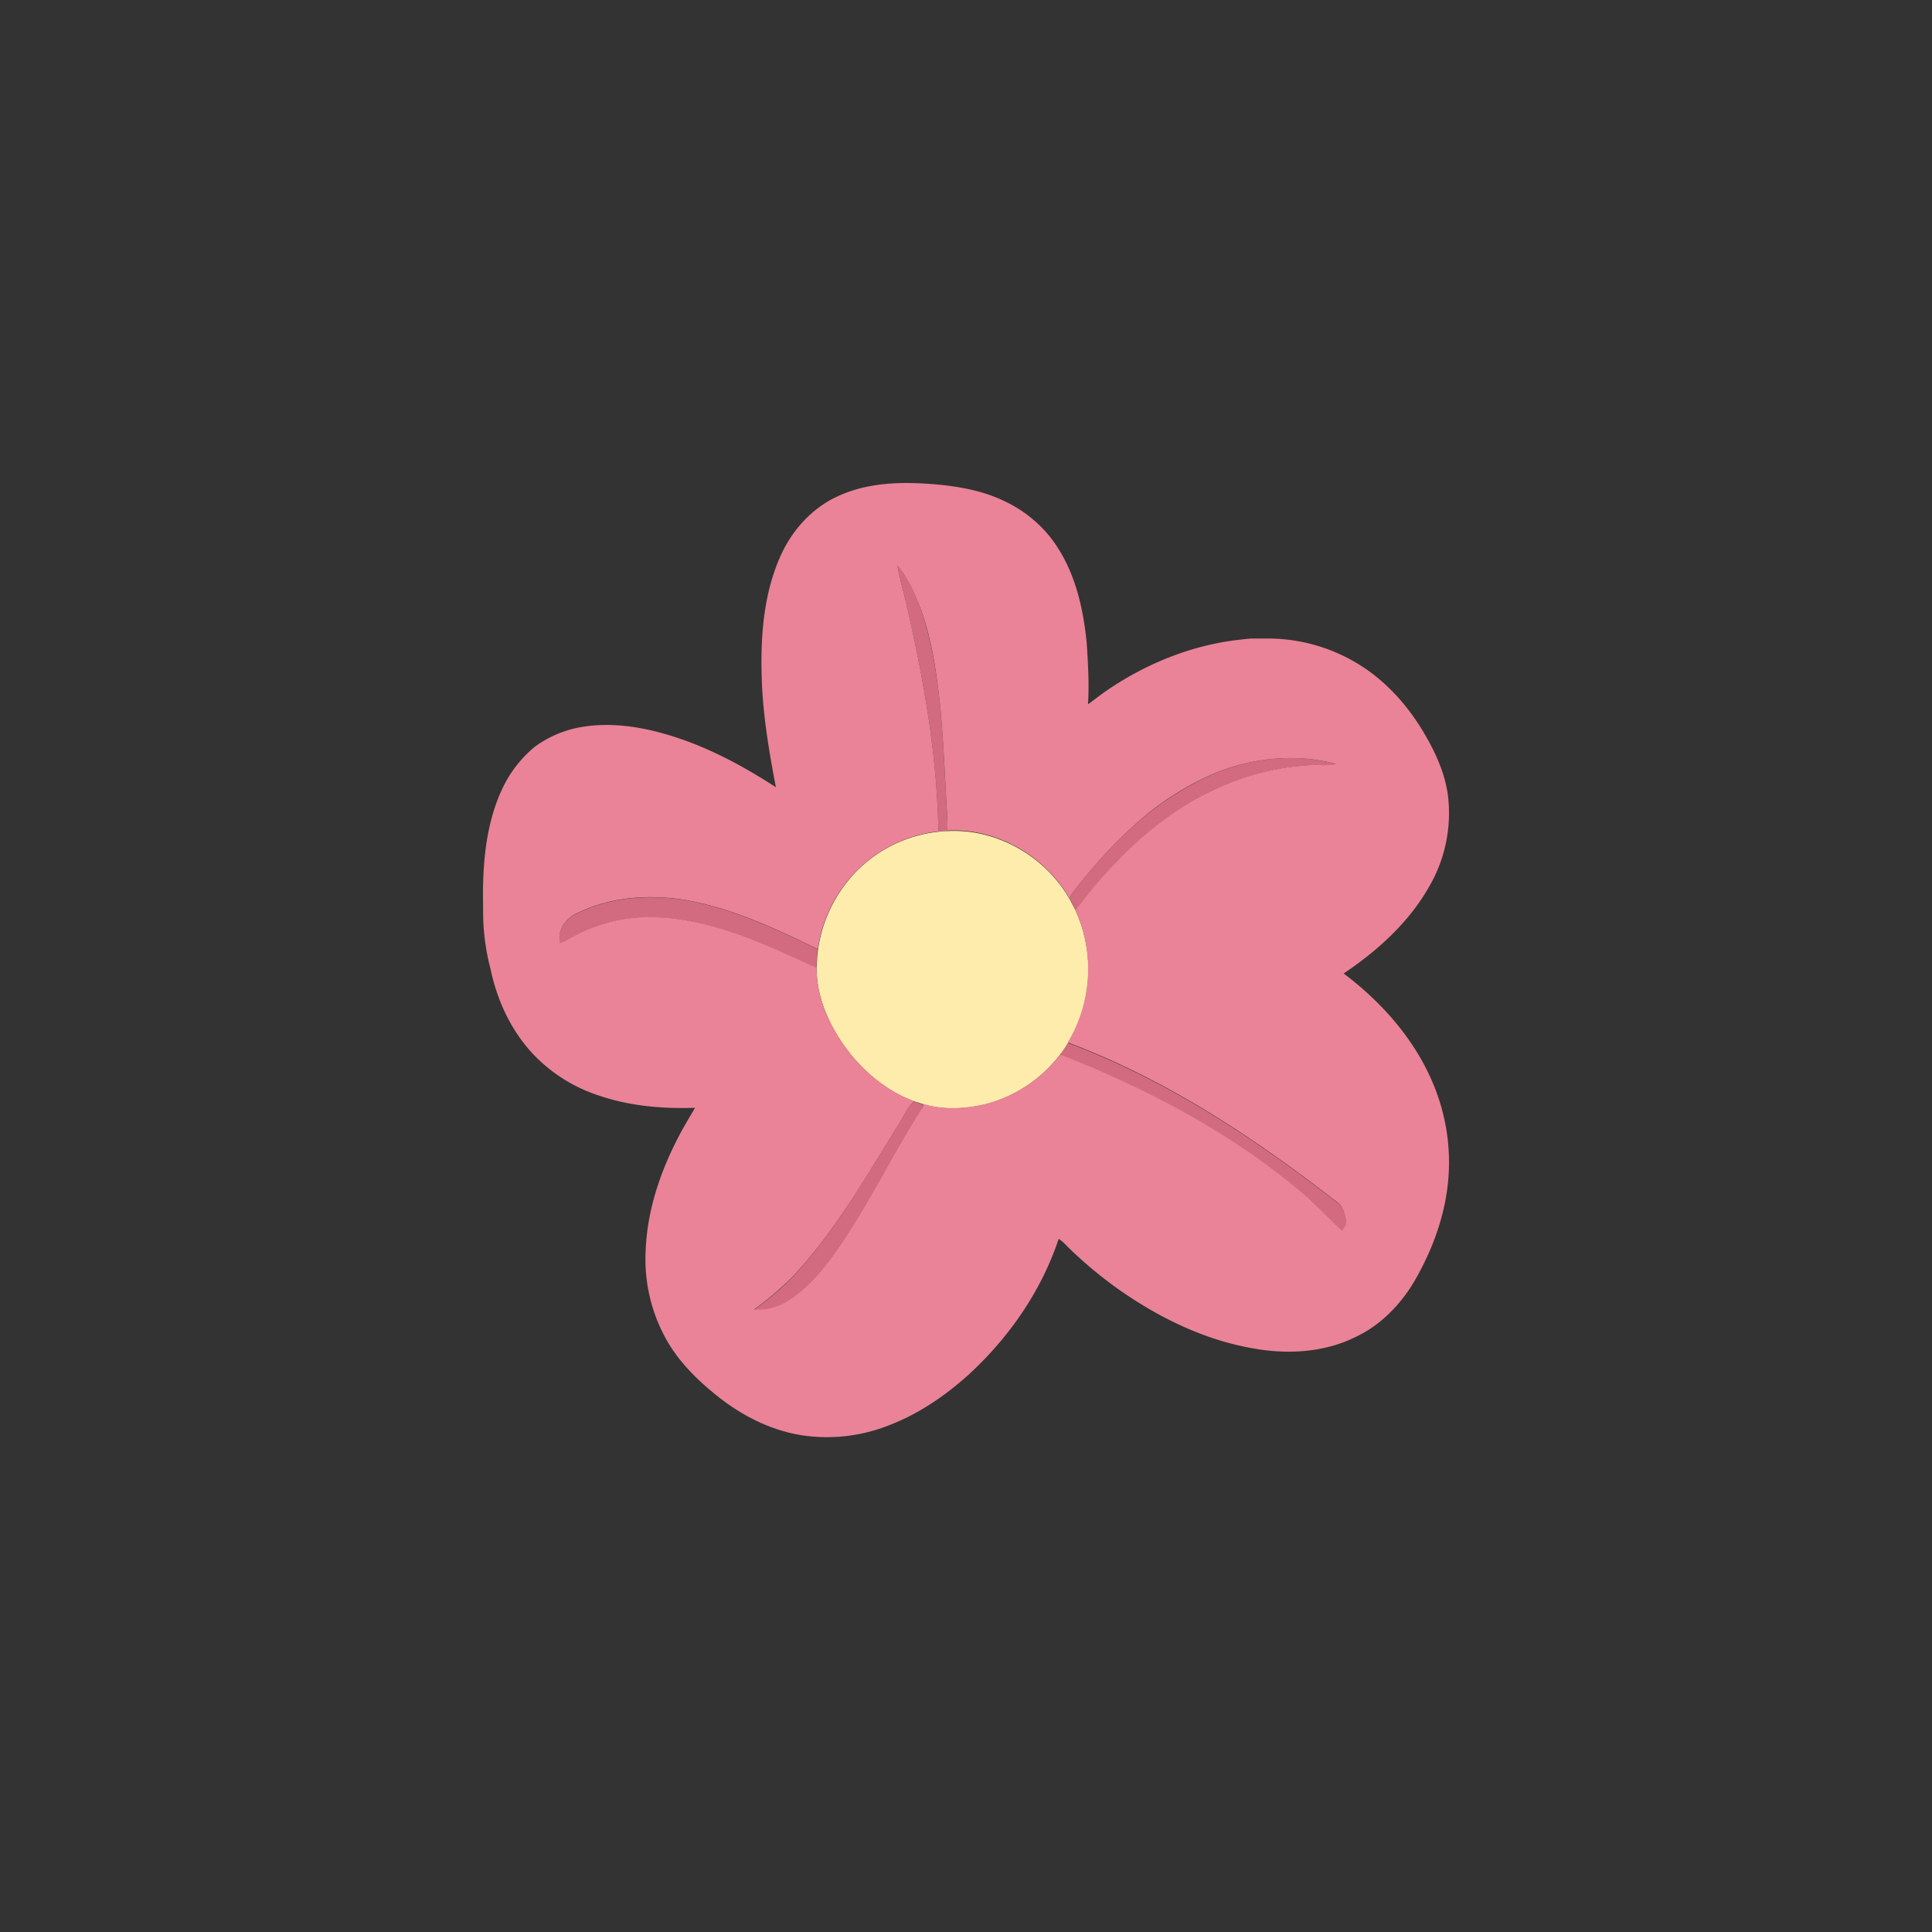 <svg width="40" height="40" viewBox="0 0 40 40" fill="none" xmlns="http://www.w3.org/2000/svg"><rect x="0" y="0" width="40" height="40" fill="#333333" stroke="none"/><g clip-path="url(#clip0_805_912)"><path d="M18.581 11.703c.232.281.375.625.5.964.21.616.308 1.263.38 1.906.066.683.097 1.365.133 2.048.009.197.031.389.018.585-.063.005-.125.005-.183.013-.027-1.557-.295-3.101-.643-4.614-.062-.308-.156-.598-.205-.902zM24.95 16.101c.839-.397 1.812-.527 2.713-.281-.196.049-.397.013-.598.027a5.316 5.316 0 00-1.955.517c-.99.469-1.816 1.223-2.508 2.058-.111.138-.214.285-.335.42-.035-.072-.075-.143-.111-.215-.014-.049.022-.09.045-.13.379-.504.798-.968 1.262-1.392.442-.401.942-.74 1.487-1.004zM12.007 18.883c.652-.308 1.397-.357 2.102-.26.995.157 1.915.59 2.812 1.027 0 .05-.005.098-.005.148l-.013.24c-.638-.285-1.268-.593-1.941-.794-.634-.196-1.313-.308-1.978-.223-.343.049-.678.147-.986.299-.134.071-.263.152-.406.21-.072-.29.165-.554.415-.647zM21.977 21.795l.134-.201c2.03.758 3.856 1.968 5.561 3.293.134.09.179.26.2.411.014.076-.048.13-.08.192-.29-.268-.553-.567-.86-.812-1.47-1.241-3.196-2.138-4.977-2.834l.022-.05zM18.621 23.25c.098-.143.16-.322.295-.438l.04.005c.044.013.09.027.138.045.023.03.005.067-.013.098-.678 1.049-1.196 2.196-1.95 3.195-.264.326-.55.652-.929.848a1.153 1.153 0 01-.598.12c.277-.196.536-.414.777-.655.906-.955 1.548-2.111 2.24-3.218z" fill="#D26B7F"/><path d="M17.688 18.086a2.796 2.796 0 011.924-.879c1.03-.058 2.044.531 2.544 1.428.036.072.076.143.111.214a2.946 2.946 0 01-.156 2.745c-.044.067-.089.139-.134.201a2.85 2.85 0 01-1.584 1.071c-.424.098-.875.12-1.294-.009a1.267 1.267 0 00-.139-.044c-.589-.206-1.089-.625-1.459-1.13-.344-.477-.598-1.048-.594-1.646l.014-.241c.058-.639.33-1.241.767-1.71z" fill="#FEECAC"/><path d="M17.327 10.283c.602-.286 1.285-.312 1.941-.263.523.04 1.054.125 1.531.357.455.214.84.549 1.107.973.375.589.527 1.285.594 1.972.026.42.053.84.026 1.259.12-.085.237-.179.357-.263.8-.554 1.723-.938 2.692-1.063.111-.013.218-.026.33-.035h.361a3.591 3.591 0 011.946.585c.504.33.915.79 1.227 1.298.282.464.523.978.554 1.53a3.016 3.016 0 01-.402 1.72c-.42.744-1.07 1.33-1.772 1.802.866.652 1.603 1.518 1.955 2.553a4.18 4.18 0 01.188 1.92c-.09.664-.335 1.302-.67 1.883-.286.49-.7.919-1.214 1.164-.647.326-1.406.37-2.11.246-1.036-.174-2-.652-2.848-1.254a8.916 8.916 0 01-.946-.786c-.085-.08-.157-.17-.255-.232-.361 1.085-1.035 2.053-1.874 2.82-.487.438-1.04.813-1.652 1.045a3.473 3.473 0 01-1.82.197c-.643-.108-1.237-.416-1.74-.822-.376-.303-.728-.647-.983-1.062a3.406 3.406 0 01-.482-1.941c.031-.808.29-1.59.656-2.303.112-.223.241-.433.366-.647-.678.022-1.365-.036-2.008-.26a3.263 3.263 0 01-1.357-.865c-.45-.486-.736-1.107-.87-1.754a4.592 4.592 0 01-.152-1.232c-.018-.834.031-1.705.388-2.477.157-.343.393-.651.688-.892.259-.188.549-.317.857-.384.593-.125 1.21-.05 1.785.111.839.232 1.615.643 2.343 1.116-.147-.768-.277-1.54-.295-2.32-.022-.835.045-1.692.389-2.464.227-.513.633-.982 1.169-1.232zm1.254 1.424c.05.303.143.593.205.892.348 1.518.616 3.057.643 4.615-.665.072-1.28.38-1.74.866a2.874 2.874 0 00-.773 1.714c0-.05.005-.099.005-.148-.897-.437-1.817-.87-2.812-1.026-.705-.098-1.45-.05-2.102.259-.254.093-.486.361-.41.647.138-.058.267-.138.405-.21.313-.152.648-.25.987-.299.665-.085 1.339.027 1.977.223.67.201 1.303.51 1.941.795-.004.598.25 1.169.594 1.646.366.5.866.92 1.46 1.13l-.04-.005c-.135.116-.197.29-.295.438-.692 1.106-1.335 2.262-2.24 3.213-.242.236-.5.46-.777.656.205.013.415-.027.598-.12.375-.197.665-.518.928-.848.754-1 1.272-2.147 1.95-3.196.018-.031.04-.063.014-.098.42.13.87.107 1.294.009a2.838 2.838 0 001.589-1.071l-.031.044c1.78.697 3.508 1.598 4.976 2.834.308.25.571.55.861.813.031-.058.098-.117.08-.192-.022-.152-.066-.322-.2-.411-1.705-1.325-3.53-2.535-5.561-3.294a2.96 2.96 0 00.156-2.744c.12-.134.223-.282.335-.42.696-.835 1.517-1.589 2.512-2.057a5.32 5.32 0 011.955-.518c.201-.018.402.018.598-.027-.897-.24-1.874-.116-2.713.281a6.01 6.01 0 00-1.486 1.005c-.465.423-.884.892-1.263 1.392-.023.04-.059.08-.045.13-.5-.893-1.513-1.487-2.544-1.429.013-.196-.009-.388-.018-.584-.036-.683-.067-1.366-.134-2.049-.071-.643-.165-1.29-.38-1.906-.124-.325-.267-.67-.499-.95z" fill="#EA8397"/></g><defs><clipPath id="clip0_805_912"><path fill="#fff" transform="translate(10 10)" d="M0 0h20v19.757H0z"/></clipPath></defs></svg>